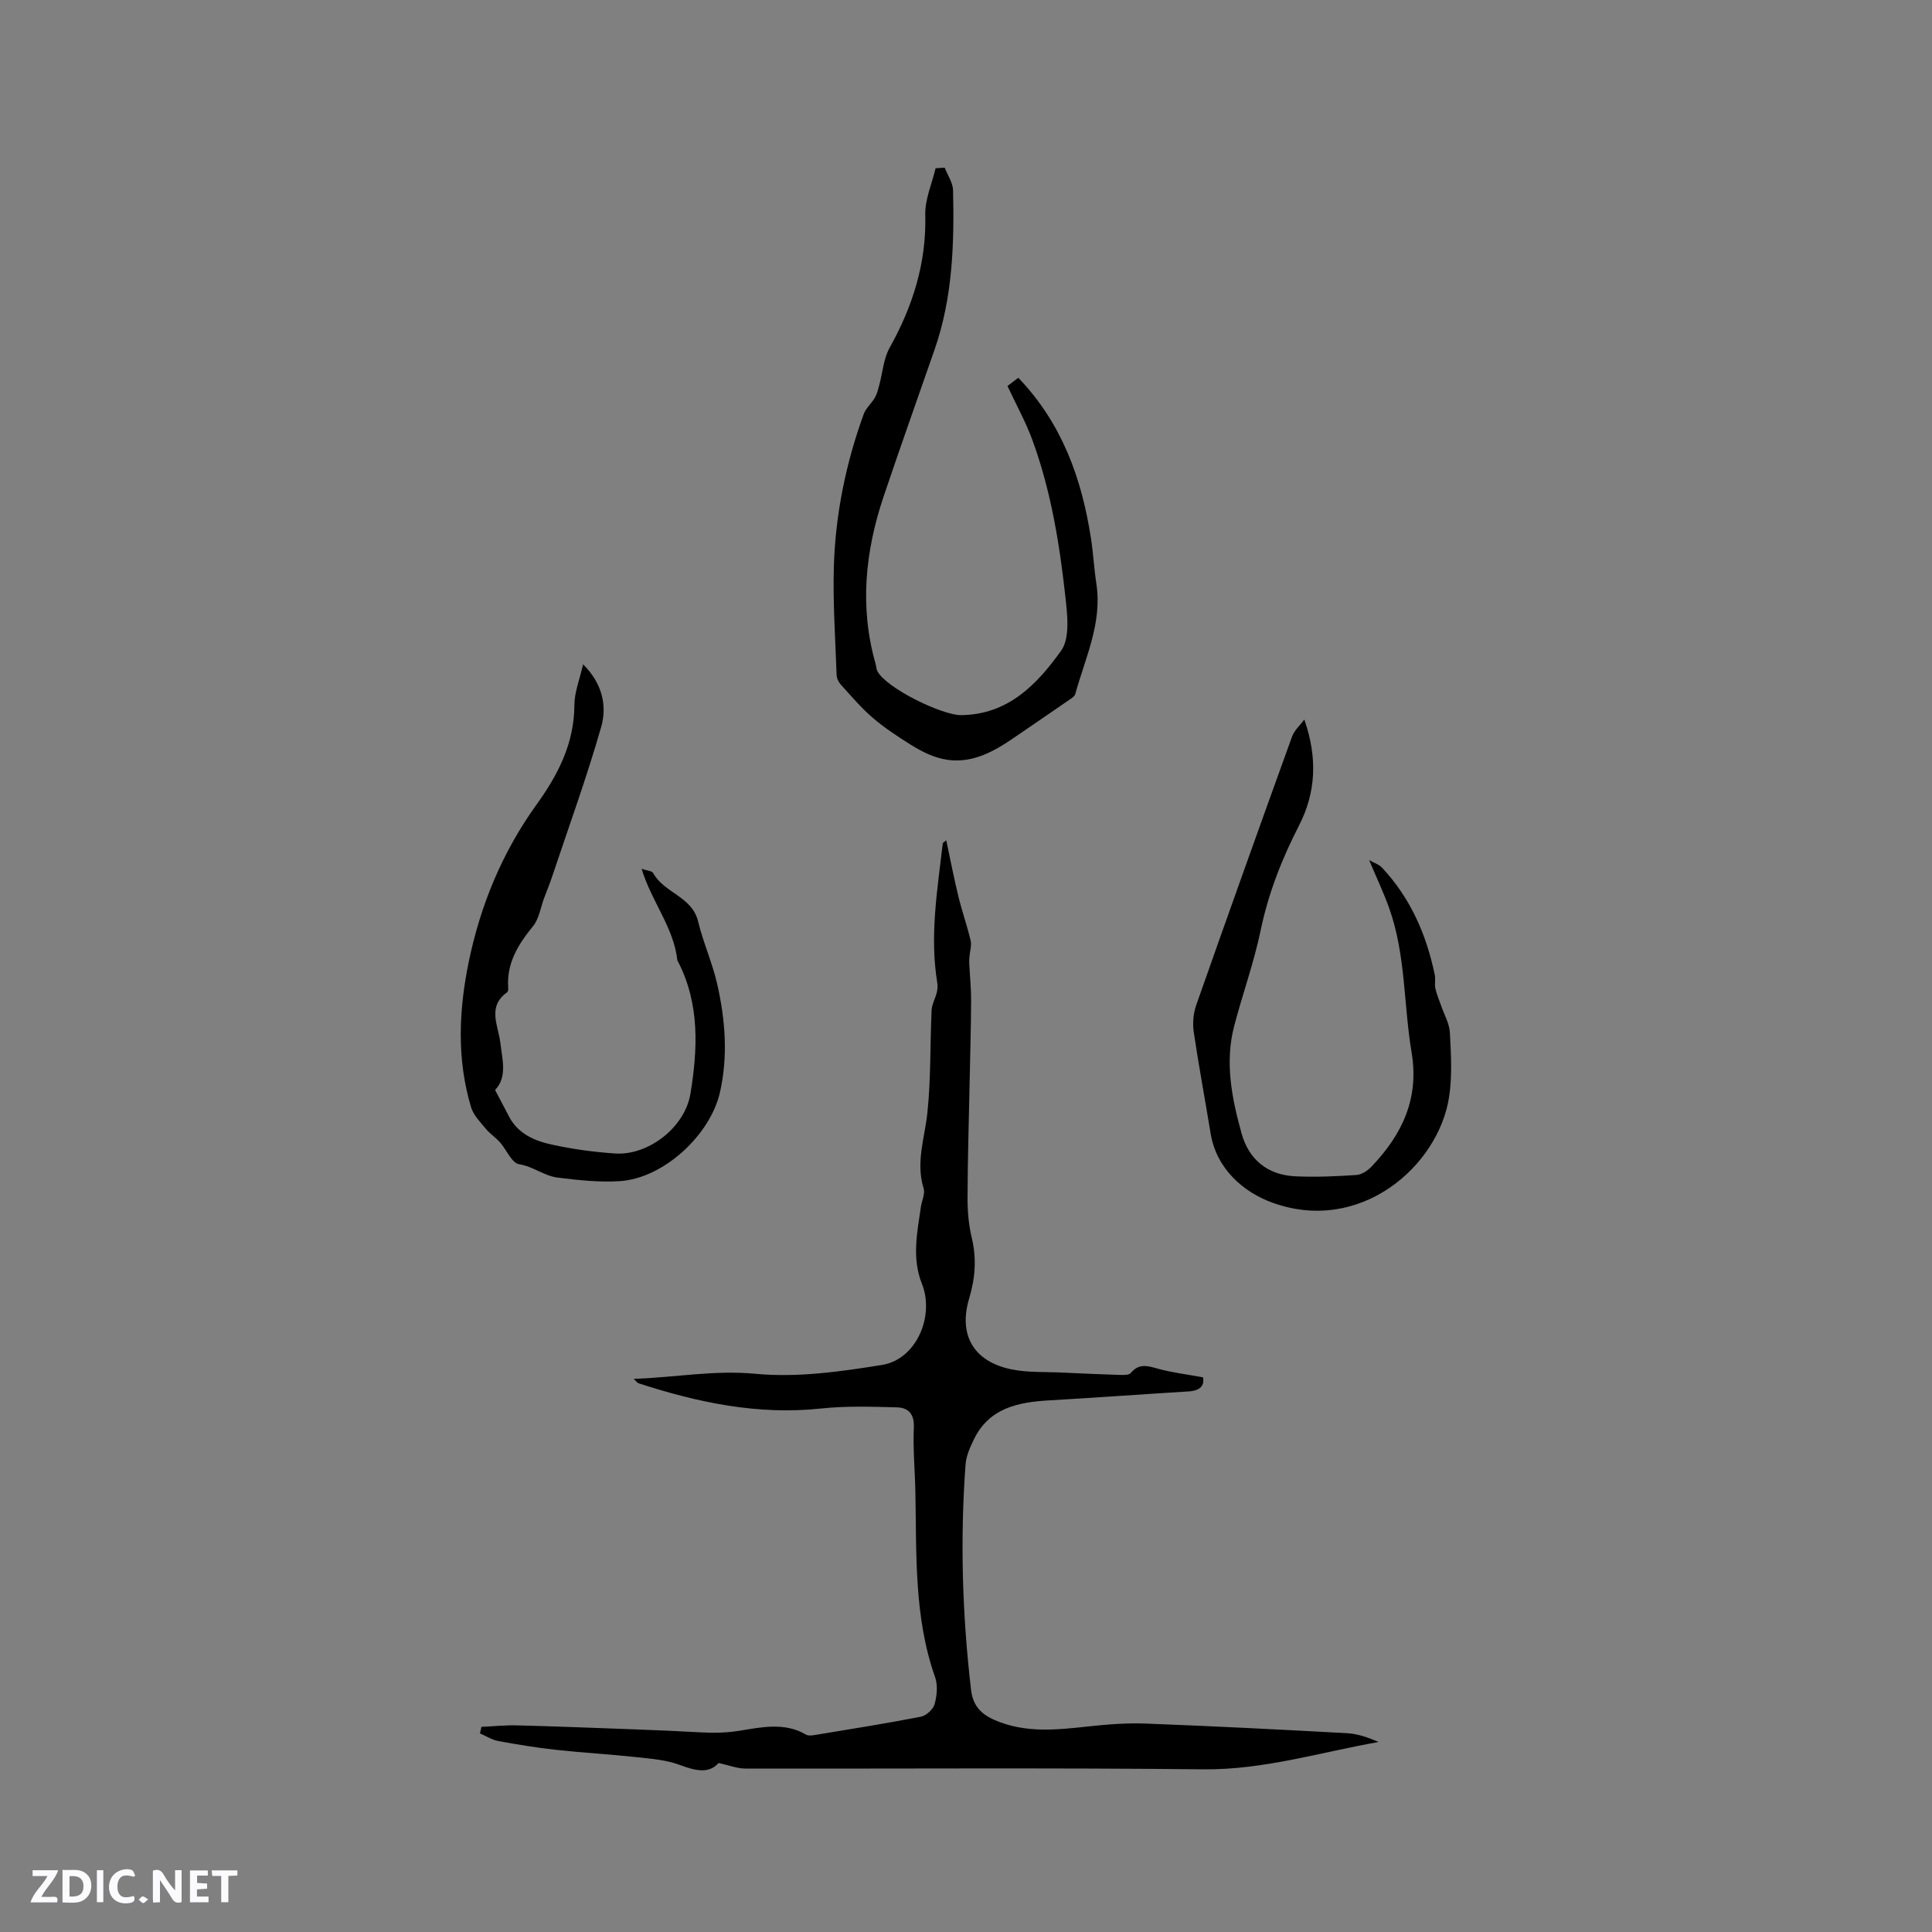 <svg enable-background="new 0 0 400 400" viewBox="0 0 400 400" xmlns="http://www.w3.org/2000/svg"><rect x="0" y="0" width="400" height="400" fill="#808080" stroke="none"/><g fill="#fbfafc"><path d="m37.59 393.81c-.92.31-1.52.05-2-.78-.7-1.2-1.52-2.34-2.47-3.78v4.59c-.55.03-.95.05-1.41.07-.03-.37-.06-.64-.06-.91 0-1.91 0-3.81 0-5.7 1.13-.41 1.77-.03 2.29.91.62 1.11 1.38 2.14 2.31 3.19v-4.2h1.35v6.61z"/><path d="m12.94 393.88v-6.75c1.9.19 3.93-.54 5.37 1.29.8 1.01.78 2.88.03 3.97-1.37 1.97-3.4 1.51-5.4 1.49m1.45-1.22c2.04.12 2.92-.58 2.89-2.21-.03-1.51-.98-2.19-2.89-2z"/><path d="m11.81 393.87h-5.49c.68-2.18 2.47-3.48 3.51-5.45h-3.08v-1.21h5.29c-.71 2.13-2.44 3.48-3.47 5.51.86 0 1.63.04 2.39-.01.79-.05 1.14.21.85 1.16"/><path d="m39.33 393.86v-6.61h3.7v1.07h-2.22v1.52c.68.04 1.34.09 2.07.13v1.07c-.72.05-1.38.09-2.1.14v1.48h2.4v1.19h-3.85z"/><path d="m27.71 388.56c-1.15-.3-2.46-.61-3.1.64-.37.73-.41 1.93-.06 2.67.63 1.35 1.99.93 3.17.68.35.94-.01 1.32-.93 1.46-1.62.25-3.05-.27-3.76-1.48-.73-1.24-.6-3.03.31-4.17.88-1.11 2.71-1.7 4-1.16.32.13.44.74.65 1.12-.1.08-.19.16-.28.24"/><path d="m49.15 387.24v1.07c-.59.02-1.17.05-1.87.08v5.44h-1.48v-5.44h-1.85c-.05-.4-.08-.73-.13-1.15z"/><path d="m20.06 387.21h1.33v6.62h-1.33z"/><path d="m30.68 393.25c-.49.38-.8.79-1.05.76-.32-.05-.6-.45-.9-.7.26-.24.51-.64.8-.67.29-.04.62.3 1.15.61"/></g><path d="m195.91 173.97c.86 4.02 1.59 7.84 2.51 11.61.75 3.07 1.81 6.07 2.54 9.15.24 1.02-.15 2.18-.24 3.28-.04.48-.07.96-.05 1.43.13 2.59.4 5.19.39 7.78-.03 5.79-.21 11.58-.32 17.38-.16 7.83-.4 15.67-.42 23.5-.01 2.74.24 5.54.88 8.2 1.02 4.28.71 8.33-.54 12.51-2.27 7.56.89 13.05 8.66 14.68 3.47.73 7.15.51 10.74.69 3.91.19 7.82.36 11.73.48.79.02 1.94.07 2.32-.39 1.74-2.12 3.6-1.45 5.75-.86 2.87.78 5.85 1.13 9.2 1.75.36 1.69-.56 2.77-2.98 2.92-9.61.59-19.21 1.29-28.82 1.85-6.49.37-12.51 1.56-15.67 8.17-.77 1.6-1.55 3.34-1.68 5.07-1.15 15.58-.68 31.13 1.13 46.66.38 3.26 2.01 5.03 4.88 6.28 6.45 2.81 13.04 2.02 19.7 1.3 3.88-.42 7.81-.71 11.7-.56 13.87.53 27.72 1.23 41.58 1.99 2.21.12 4.38.89 6.52 1.82-12.14 2.15-23.83 5.79-36.3 5.66-31.6-.34-63.21-.1-94.81-.16-1.66 0-3.32-.67-5.54-1.15-2.02 2.3-4.83 1.6-8.06.39-2.79-1.04-5.92-1.27-8.92-1.6-5.56-.6-11.15-.91-16.71-1.52-3.99-.44-7.97-1.09-11.92-1.82-1.32-.24-2.53-1.04-3.79-1.58.1-.45.2-.9.31-1.35 2.47-.11 4.95-.38 7.42-.31 8.04.21 16.08.52 24.12.82 4.65.17 9.3.37 13.94.63 2.74.16 5.33.09 8.15-.37 4.31-.7 9.18-1.76 13.56.83.54.32 1.45.15 2.16.03 7.21-1.19 14.43-2.33 21.61-3.73 1.12-.22 2.56-1.52 2.86-2.6.49-1.75.69-3.92.1-5.59-4.4-12.48-3.82-25.45-4.08-38.35-.09-4.45-.52-8.91-.32-13.35.13-2.82-1.18-4.1-3.48-4.16-5.25-.14-10.56-.32-15.77.24-13.06 1.39-25.48-1.24-37.75-5.23-.25-.08-.44-.38-1-.91 8.66-.3 16.72-1.86 25.23-1.05 8.62.82 17.57-.44 26.21-1.84 7.09-1.15 10.9-10.12 8.23-16.81-2.11-5.26-.98-10.66-.19-16.01.19-1.25.89-2.64.55-3.72-1.67-5.36.22-10.41.77-15.63.75-7.04.55-14.18.88-21.27.06-1.23.77-2.43 1.07-3.67.16-.64.21-1.36.1-2.01-1.59-9.67.02-19.21 1.13-28.77-.05-.17.23-.29.73-.73z" fill="#010000"/><path d="m195.59 34.72c.6 1.56 1.69 3.1 1.73 4.67.26 11.15-.09 22.25-3.81 32.95-3.52 10.14-7.14 20.26-10.56 30.43-3.82 11.37-5.02 22.92-1.67 34.67.14.51.14 1.08.38 1.53 1.82 3.49 13.38 9.13 17.33 9.09 9.77-.1 15.75-6.42 20.7-13.33 1.91-2.67 1.28-7.61.86-11.41-1.21-10.94-3-21.83-6.81-32.23-1.37-3.74-3.33-7.26-5.15-11.17.6-.46 1.41-1.08 2.24-1.71 9.02 9.41 13.12 20.81 15.03 33.18.49 3.14.65 6.32 1.13 9.46 1.25 8.15-2.31 15.35-4.37 22.85-.14.5-.82.9-1.32 1.25-3.91 2.7-7.84 5.38-11.77 8.06-4.67 3.18-9.58 5.61-15.42 3.84-2.02-.61-3.97-1.66-5.77-2.8-2.68-1.69-5.35-3.45-7.73-5.51-2.37-2.04-4.41-4.47-6.52-6.79-.47-.52-.86-1.32-.88-2-.26-7.56-.8-15.13-.56-22.67.34-10.74 2.5-21.22 6.17-31.34.45-1.25 1.63-2.22 2.32-3.41.44-.77.65-1.68.89-2.55.71-2.6.88-5.48 2.15-7.76 4.8-8.61 7.64-17.56 7.39-27.56-.08-3.19 1.38-6.42 2.13-9.62.63-.06 1.26-.09 1.89-.12z" fill="#010000"/><path d="m102.5 225.67c1.17 2.22 2.05 3.91 2.94 5.59 1.87 3.51 5.26 4.94 8.77 5.71 4.33.95 8.77 1.56 13.19 1.85 6.71.44 14.38-5.29 15.55-12.39 1.51-9.21 1.95-18.56-2.56-27.32-.05-.09-.14-.18-.15-.28-.74-6.82-5.35-12.15-7.4-18.95 1.03.36 2.13.4 2.4.89 2.25 4.13 8.04 4.82 9.29 9.99 1.06 4.4 2.97 8.61 3.97 13.02 1.66 7.38 2.26 14.83.56 22.37-2 8.82-11.64 17.79-20.7 18.39-4.29.28-8.66-.2-12.95-.74-2.74-.34-5.01-2.29-7.93-2.76-1.53-.24-2.61-3.01-3.98-4.55-.89-1-2.07-1.76-2.92-2.79-1.15-1.4-2.56-2.81-3.05-4.46-3-9.99-2.54-20.15-.46-30.2 2.42-11.71 6.96-22.65 13.97-32.39 4.5-6.25 7.85-12.72 7.88-20.68.01-2.64 1.09-5.28 1.8-8.43 4.04 4.01 4.99 8.63 3.74 12.99-2.98 10.43-6.7 20.64-10.14 30.94-.5 1.5-1.1 2.96-1.66 4.44-.74 1.97-1.04 4.3-2.3 5.84-3.09 3.79-5.51 7.68-5.14 12.79.02.3-.03.76-.22.9-4.17 2.96-1.86 6.83-1.42 10.38.42 3.58 1.49 7.16-1.08 9.85z" fill="#010000"/><path d="m270.05 148.98c2.77 7.95 2.39 15.14-1.1 21.93-3.55 6.91-6.34 14.01-7.94 21.68-1.39 6.69-3.74 13.18-5.48 19.81-1.98 7.55-.5 14.98 1.52 22.25 1.51 5.43 5.38 8.61 11.09 8.89 4.22.2 8.47.01 12.69-.27 1.1-.07 2.36-.92 3.16-1.77 6.27-6.59 9.87-13.98 8.27-23.57-1.66-9.89-1.2-20.13-4.59-29.75-1.13-3.23-2.62-6.33-4.2-10.1.97.55 2.02.87 2.67 1.57 5.88 6.28 9.19 13.85 10.91 22.18.19.91-.07 1.92.13 2.83.26 1.19.77 2.33 1.17 3.5.64 1.88 1.73 3.73 1.83 5.63.23 4.43.51 8.97-.16 13.32-2.19 14.32-18.4 28.54-36.67 21.86-5.77-2.11-11.49-6.86-12.71-14.33-1.14-7-2.46-13.98-3.49-21-.26-1.8-.08-3.84.52-5.56 6.53-18.57 13.16-37.11 19.85-55.62.49-1.3 1.68-2.33 2.53-3.48z" fill="#010000"/></svg>